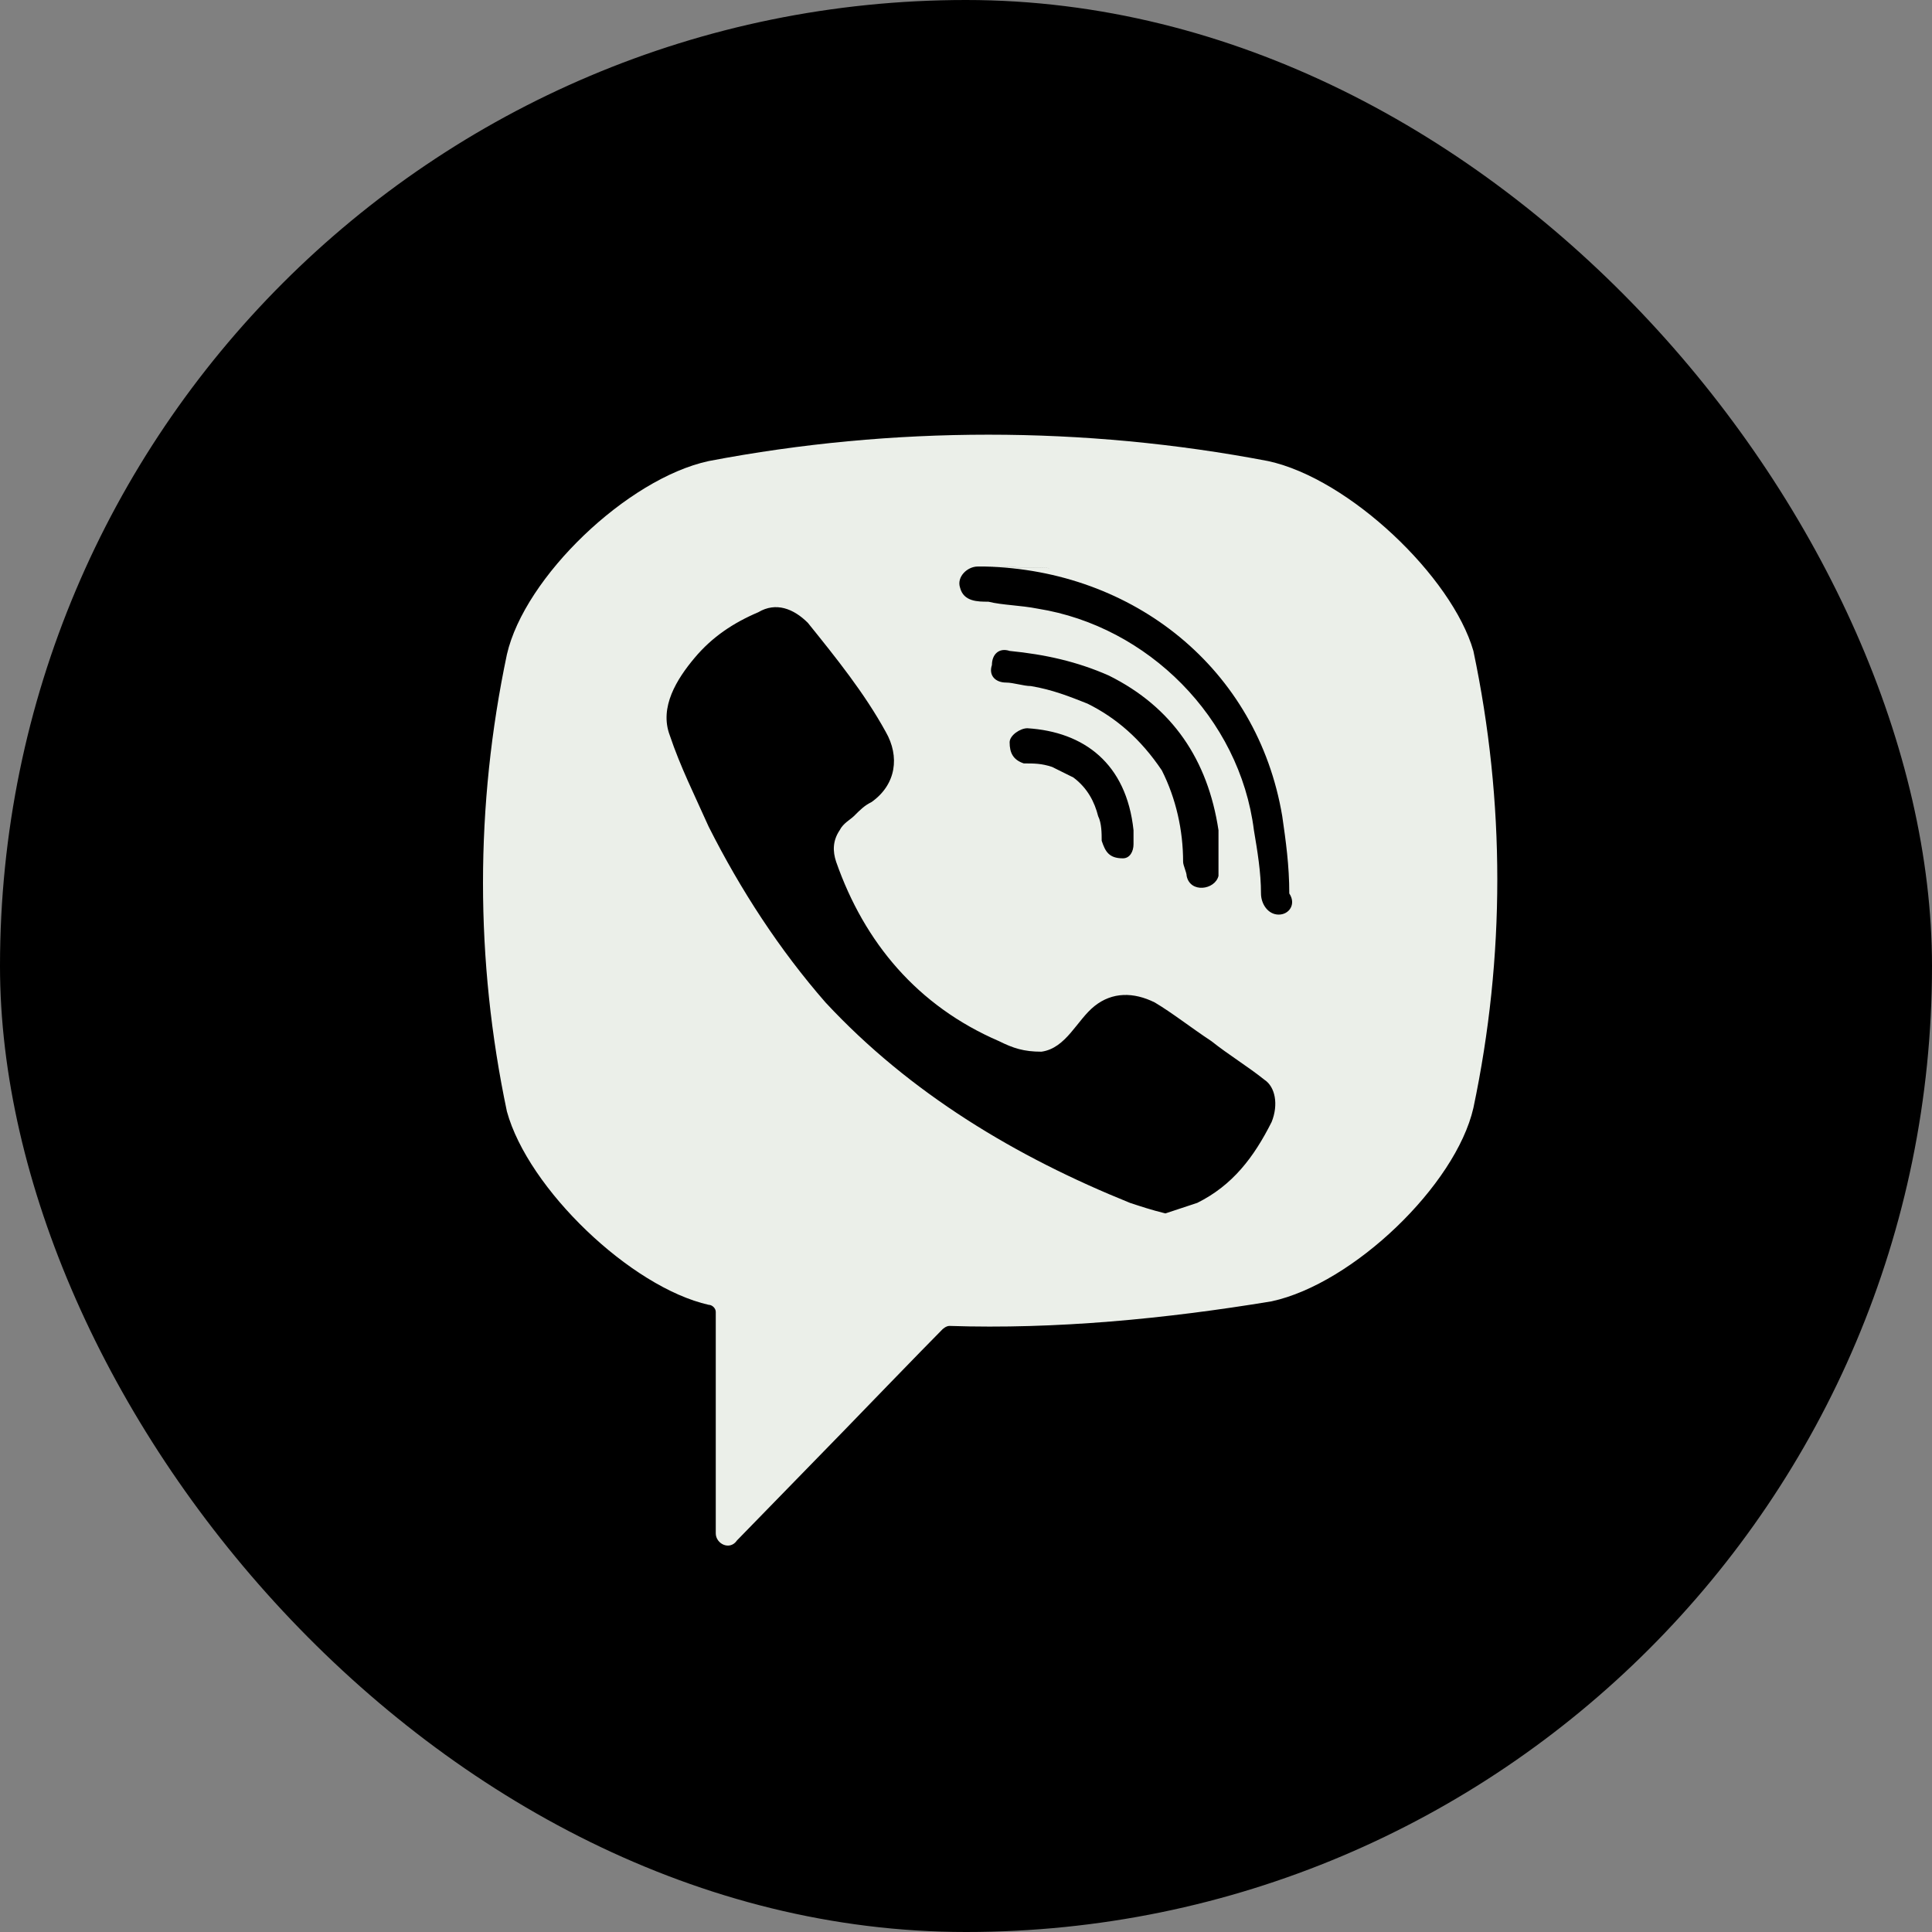 <svg width="48" height="48" viewBox="0 0 48 48" fill="none" xmlns="http://www.w3.org/2000/svg">
<rect x="0" y="0" width="48" height="48" fill="#808080" stroke="none"/>
<rect width="48" height="48" rx="24" fill="currentColor"/>
<path d="M31.505 11.455C26.931 10.581 22.181 10.581 17.607 11.455C15.584 11.892 13.034 14.337 12.594 16.259C11.802 20.015 11.802 23.858 12.594 27.614C13.121 29.536 15.672 31.981 17.607 32.418C17.695 32.418 17.783 32.505 17.783 32.593V38.096C17.783 38.358 18.135 38.532 18.311 38.27L20.95 35.562C20.95 35.562 23.061 33.379 23.413 33.029C23.413 33.029 23.5 32.942 23.588 32.942C26.227 33.029 28.954 32.767 31.593 32.331C33.616 31.894 36.166 29.448 36.606 27.527C37.398 23.771 37.398 19.927 36.606 16.172C36.078 14.337 33.528 11.892 31.505 11.455ZM31.593 27.876C31.153 28.75 30.625 29.448 29.746 29.885C29.482 29.972 29.218 30.06 28.954 30.147C28.602 30.06 28.338 29.972 28.074 29.885C25.26 28.749 22.621 27.177 20.51 24.906C19.366 23.596 18.399 22.111 17.607 20.539C17.256 19.753 16.904 19.054 16.64 18.268C16.376 17.569 16.816 16.87 17.256 16.346C17.695 15.822 18.223 15.473 18.839 15.211C19.279 14.949 19.718 15.123 20.07 15.473C20.774 16.346 21.477 17.22 22.005 18.181C22.357 18.792 22.269 19.491 21.653 19.927C21.477 20.015 21.39 20.102 21.214 20.277C21.126 20.364 20.95 20.452 20.862 20.626C20.686 20.888 20.686 21.15 20.774 21.412C21.477 23.421 22.797 24.994 24.82 25.867C25.172 26.042 25.436 26.129 25.875 26.129C26.491 26.042 26.755 25.343 27.195 24.994C27.635 24.644 28.162 24.644 28.69 24.906C29.13 25.168 29.57 25.518 30.097 25.867C30.537 26.216 30.977 26.478 31.417 26.828C31.681 27.003 31.769 27.439 31.593 27.876ZM27.898 21.325C27.723 21.325 27.811 21.325 27.898 21.325C27.547 21.325 27.459 21.15 27.371 20.888C27.371 20.714 27.371 20.452 27.283 20.277C27.195 19.927 27.019 19.578 26.667 19.316C26.491 19.229 26.315 19.141 26.139 19.054C25.875 18.967 25.7 18.967 25.436 18.967C25.172 18.879 25.084 18.705 25.084 18.443C25.084 18.268 25.348 18.093 25.524 18.093C26.931 18.181 27.986 18.967 28.162 20.626C28.162 20.714 28.162 20.888 28.162 20.976C28.162 21.15 28.074 21.325 27.898 21.325ZM27.019 17.482C26.579 17.307 26.139 17.132 25.611 17.045C25.436 17.045 25.172 16.958 24.996 16.958C24.732 16.958 24.556 16.783 24.644 16.521C24.644 16.259 24.82 16.084 25.084 16.172C25.963 16.259 26.755 16.434 27.547 16.783C29.13 17.569 30.009 18.879 30.273 20.626C30.273 20.714 30.273 20.801 30.273 20.888C30.273 21.063 30.273 21.238 30.273 21.5C30.273 21.587 30.273 21.674 30.273 21.762C30.185 22.111 29.57 22.198 29.482 21.762C29.482 21.674 29.394 21.5 29.394 21.412C29.394 20.626 29.218 19.84 28.866 19.141C28.338 18.355 27.723 17.831 27.019 17.482ZM31.769 22.723C31.505 22.723 31.329 22.46 31.329 22.198C31.329 21.674 31.241 21.15 31.153 20.626C30.801 17.831 28.514 15.56 25.787 15.123C25.348 15.036 24.908 15.036 24.556 14.949C24.292 14.949 23.94 14.949 23.852 14.599C23.764 14.337 24.028 14.075 24.292 14.075C24.38 14.075 24.468 14.075 24.468 14.075C24.644 14.075 28.074 14.163 24.468 14.075C28.162 14.163 31.241 16.608 31.857 20.277C31.945 20.888 32.032 21.5 32.032 22.198C32.208 22.46 32.032 22.723 31.769 22.723Z" fill="#EBEFE9"/>
</svg>

